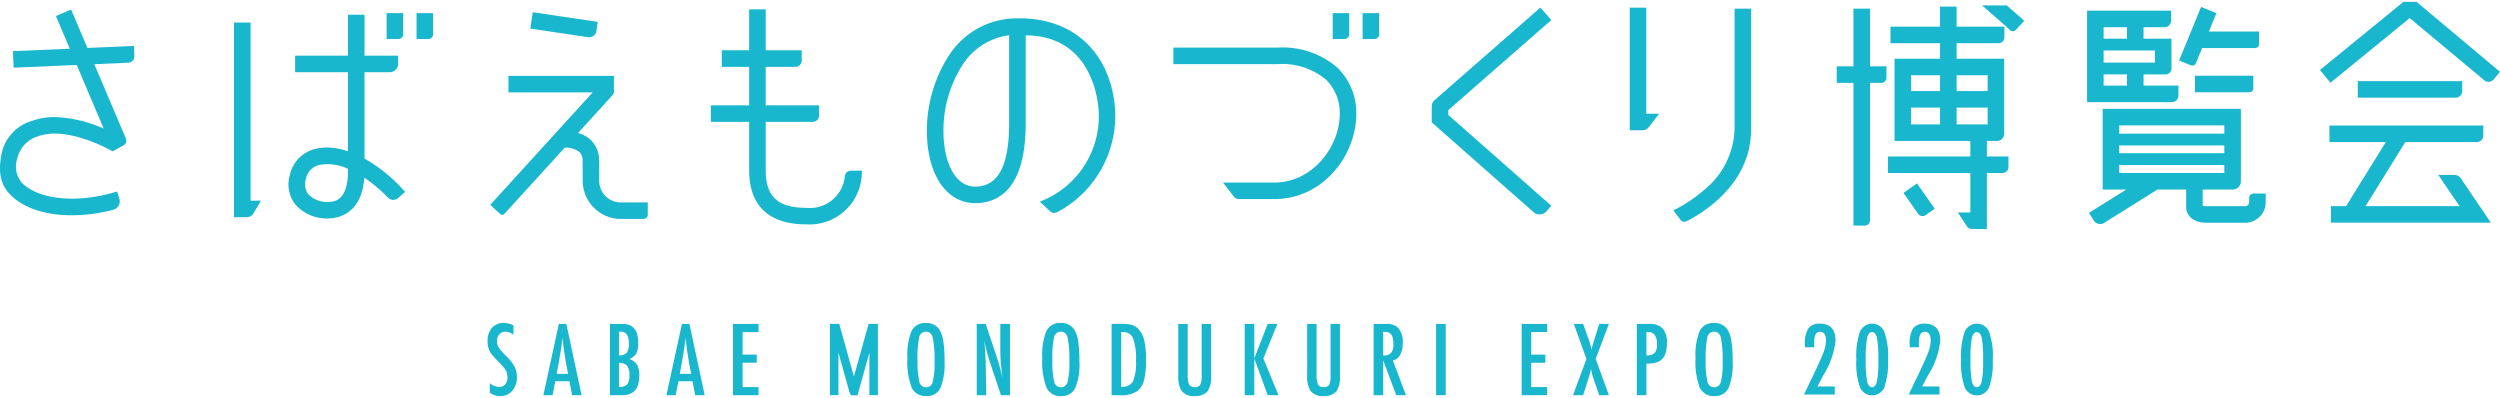 <svg id="レイヤー_1" data-name="レイヤー 1" xmlns="http://www.w3.org/2000/svg" width="245" height="39" viewBox="0 0 245 39">
  <defs>
    <style>
      .cls-1 {
        fill: #18b7cd;
      }
    </style>
  </defs>
  <title>logo_1</title>
  <g>
    <g>
      <g>
        <path class="cls-1" d="M50.319,31.89v.918a1.377,1.377,0,0,0-.773-.308.778.778,0,0,0-.606.262.928.928,0,0,0-.235.665,1.146,1.146,0,0,0,.167.629,2.822,2.822,0,0,0,.282.362c.132.147.301.326.509.534a4.186,4.186,0,0,1,.782,1.009,2.222,2.222,0,0,1,.208,1.009,1.957,1.957,0,0,1-.457,1.334,1.499,1.499,0,0,1-1.171.511,1.625,1.625,0,0,1-1.027-.33v-.932a1.601,1.601,0,0,0,.914.366.746.746,0,0,0,.602-.256,1.036,1.036,0,0,0,.217-.694,1.391,1.391,0,0,0-.167-.683,2.814,2.814,0,0,0-.24-.333q-.153-.187-.384-.418-.357-.353-.593-.624a2.945,2.945,0,0,1-.348-.475,2.079,2.079,0,0,1-.217-1.004,1.887,1.887,0,0,1,.425-1.298,1.465,1.465,0,0,1,1.153-.484A2.033,2.033,0,0,1,50.319,31.89Z"/>
        <path class="cls-1" d="M54.767,31.745h.733l1.497,6.983h-.932l-.262-1.361h-1.384l-.267,1.361h-.905Zm.9,4.894-.208-1.113q-.208-1.136-.339-2.424-.064.628-.163,1.274c-.066.429-.145.886-.235,1.368l-.172.896Z"/>
        <path class="cls-1" d="M59.772,31.745h1.275q1.497,0,1.497,1.859a2.214,2.214,0,0,1-.194,1.054,1.219,1.219,0,0,1-.687.52,1.501,1.501,0,0,1,.773.579,2.05,2.05,0,0,1,.213,1.049q0,1.923-1.646,1.922H59.772Zm.886,3.076a.951.951,0,0,0,.76-.253,1.543,1.543,0,0,0,.213-.936q0-1.13-.814-1.131h-.113a.141.141,0,0,0-.045.005Zm0,3.103a1.042,1.042,0,0,0,.801-.249,1.376,1.376,0,0,0,.222-.9,1.451,1.451,0,0,0-.231-.936.984.984,0,0,0-.791-.271Z"/>
        <path class="cls-1" d="M66.83,31.745h.733l1.497,6.983h-.932l-.262-1.361h-1.384l-.267,1.361H65.31Zm.9,4.894L67.522,35.526q-.208-1.136-.339-2.424-.064.628-.163,1.274c-.066.429-.145.886-.235,1.368l-.172.896Z"/>
        <path class="cls-1" d="M71.834,31.745h2.501v.796H72.775v2.212h1.384v.796h-1.384v2.384h1.56v.796H71.834Z"/>
        <path class="cls-1" d="M92.565,35.409a6.044,6.044,0,0,1-.412,2.628,1.437,1.437,0,0,1-1.379.778,1.47,1.47,0,0,1-1.434-.837,7.142,7.142,0,0,1-.412-2.908,6.111,6.111,0,0,1,.407-2.637,1.449,1.449,0,0,1,1.393-.778,1.487,1.487,0,0,1,1.303.602,2.842,2.842,0,0,1,.407,1.144A11.944,11.944,0,0,1,92.565,35.409Zm-.986.1a11.165,11.165,0,0,0-.163-2.406q-.163-.597-.665-.597a.667.667,0,0,0-.669.547,9.54,9.54,0,0,0-.163,2.216,8.791,8.791,0,0,0,.172,2.126.675.675,0,0,0,.66.561.66.66,0,0,0,.651-.525A6.943,6.943,0,0,0,91.579,35.508Z"/>
        <path class="cls-1" d="M95.72,31.745h.877l.936,2.786a25.441,25.441,0,0,1,.719,2.519q-.113-.81-.167-1.465-.054-.655-.054-1.235V31.745h.945v6.983h-.882l-1.054-3.143c-.097-.292-.187-.592-.274-.9q-.128-.461-.237-.968c-.006-.043-.016-.093-.029-.154-.014-.061-.03-.129-.048-.208.009.079.016.146.023.201.006.056.011.104.014.143l.05.71.05.864c.003.048.005.107.006.176.002.07.003.147.003.235l.05,3.044h-.927Z"/>
        <path class="cls-1" d="M105.781,35.409a6.044,6.044,0,0,1-.412,2.628,1.437,1.437,0,0,1-1.379.778,1.47,1.47,0,0,1-1.434-.837,7.142,7.142,0,0,1-.412-2.908,6.111,6.111,0,0,1,.407-2.637,1.449,1.449,0,0,1,1.393-.778,1.487,1.487,0,0,1,1.303.602,2.842,2.842,0,0,1,.407,1.144A11.944,11.944,0,0,1,105.781,35.409Zm-.986.1a11.165,11.165,0,0,0-.163-2.406q-.163-.597-.665-.597a.667.667,0,0,0-.669.547,9.54,9.54,0,0,0-.163,2.216,8.791,8.791,0,0,0,.172,2.126.675.675,0,0,0,.66.561.66.66,0,0,0,.651-.525A6.943,6.943,0,0,0,104.795,35.508Z"/>
        <path class="cls-1" d="M108.936,31.745h1.158a2.905,2.905,0,0,1,.891.118,1.407,1.407,0,0,1,.597.403,2.527,2.527,0,0,1,.561,1.131,8.516,8.516,0,0,1,.167,1.931,7.825,7.825,0,0,1-.185,1.882,2.059,2.059,0,0,1-.597,1.063,2.783,2.783,0,0,1-1.832.457h-.76Zm.941,6.16a1.197,1.197,0,0,0,1.149-.52,4.574,4.574,0,0,0,.299-2.022,5.873,5.873,0,0,0-.285-2.221,1.05,1.05,0,0,0-1.045-.606h-.118Z"/>
        <path class="cls-1" d="M115.47,31.745h.923v4.934a2.419,2.419,0,0,0,.136,1.004.578.578,0,0,0,.552.249.586.586,0,0,0,.543-.217,1.96,1.96,0,0,0,.136-.9V31.745h.923V36.816a2.453,2.453,0,0,1-.348,1.542,1.636,1.636,0,0,1-1.271.457,1.463,1.463,0,0,1-1.325-.588,3.067,3.067,0,0,1-.267-1.547Z"/>
        <path class="cls-1" d="M121.98,31.745h.941v3.383l1.312-3.383h.95l-1.375,3.383,1.484,3.6h-1.058l-1.312-3.6v3.6H121.98Z"/>
        <path class="cls-1" d="M128.102,31.745h.923v4.934a2.419,2.419,0,0,0,.136,1.004.578.578,0,0,0,.552.249.586.586,0,0,0,.543-.217,1.96,1.96,0,0,0,.136-.9V31.745h.923V36.816a2.453,2.453,0,0,1-.348,1.542,1.636,1.636,0,0,1-1.271.457,1.463,1.463,0,0,1-1.325-.588,3.067,3.067,0,0,1-.267-1.547Z"/>
        <path class="cls-1" d="M134.612,31.745h1.239a1.581,1.581,0,0,1,1.144.366,1.976,1.976,0,0,1,.475,1.452,2.499,2.499,0,0,1-.251,1.205,1.078,1.078,0,0,1-.717.564l1.284,3.397h-.954l-1.28-3.419v3.419h-.941Zm.941,3.094a.997.997,0,0,0,.773-.253,1.279,1.279,0,0,0,.226-.855,2.875,2.875,0,0,0-.047-.556,1,1,0,0,0-.15-.375.591.591,0,0,0-.262-.213.976.976,0,0,0-.382-.068h-.158Z"/>
        <path class="cls-1" d="M140.739,31.745h.941v6.983H140.739Z"/>
        <path class="cls-1" d="M149.12,31.745H151.621v.796h-1.56v2.212h1.384v.796h-1.384v2.384H151.621v.796h-2.501Z"/>
        <path class="cls-1" d="M154.233,31.745h.914l.484,1.352a7.031,7.031,0,0,1,.339,1.171q.05-.231.11-.448c.042-.145.084-.289.129-.434l.063-.204.448-1.438h.95l-1.294,3.437,1.294,3.546h-.95l-.461-1.33c-.093-.265-.169-.504-.226-.715a5.057,5.057,0,0,1-.122-.561,3.284,3.284,0,0,1-.122.579L155.631,37.2l-.081.262-.403,1.266h-.995l1.321-3.546Z"/>
        <path class="cls-1" d="M160.409,31.745h1.239a1.674,1.674,0,0,1,1.303.452,2.139,2.139,0,0,1,.407,1.447q0,1.393-.819,1.8a2.992,2.992,0,0,1-1.19.185v3.098H160.409Zm.941,3.08a1.089,1.089,0,0,0,.805-.235,1.238,1.238,0,0,0,.226-.85,1.532,1.532,0,0,0-.217-.914.799.799,0,0,0-.683-.289h-.131Z"/>
        <path class="cls-1" d="M169.801,35.409a6.044,6.044,0,0,1-.412,2.628,1.437,1.437,0,0,1-1.379.778,1.47,1.47,0,0,1-1.434-.837,7.142,7.142,0,0,1-.412-2.908,6.111,6.111,0,0,1,.407-2.637,1.449,1.449,0,0,1,1.393-.778,1.487,1.487,0,0,1,1.303.602,2.842,2.842,0,0,1,.407,1.144A11.944,11.944,0,0,1,169.801,35.409Zm-.986.1a11.165,11.165,0,0,0-.163-2.406q-.163-.597-.665-.597a.667.667,0,0,0-.669.547,9.54,9.54,0,0,0-.163,2.216,8.791,8.791,0,0,0,.172,2.126.675.675,0,0,0,.66.561.66.66,0,0,0,.651-.525A6.943,6.943,0,0,0,168.815,35.508Z"/>
      </g>
      <g>
        <path class="cls-1" d="M177.796,34.035h-.906l-.009-.271a2.759,2.759,0,0,1,.338-1.582,1.333,1.333,0,0,1,1.146-.462q1.515,0,1.515,1.68a7.852,7.852,0,0,1-1.133,3.266l-.547,1.026-.027.053q-.022.044-.062.129H179.809V38.665h-3.013q.075-.169.315-.671t.653-1.355q.351-.746.587-1.266t.355-.853a3.487,3.487,0,0,0,.24-1.151q0-.853-.591-.853-.569,0-.569,1.058l.004.391Z"/>
        <path class="cls-1" d="M185.022,35.288a7.225,7.225,0,0,1-.355,2.666,1.301,1.301,0,0,1-2.395-.004,7.28,7.28,0,0,1-.351-2.715,7.28,7.28,0,0,1,.351-2.715,1.297,1.297,0,0,1,2.351-.098A6.847,6.847,0,0,1,185.022,35.288Zm-.942,0a11.505,11.505,0,0,0-.133-2.151q-.133-.591-.484-.591t-.489.587a11.107,11.107,0,0,0-.133,2.111,11.183,11.183,0,0,0,.133,2.115q.138.587.489.587.347,0,.48-.582A10.21,10.21,0,0,0,184.08,35.288Z"/>
        <path class="cls-1" d="M188.062,34.035h-.906l-.009-.271a2.759,2.759,0,0,1,.338-1.582,1.333,1.333,0,0,1,1.146-.462q1.515,0,1.515,1.68a7.852,7.852,0,0,1-1.133,3.266l-.547,1.026-.027.053q-.022.044-.062.129h1.697V38.665h-3.013q.075-.169.315-.671t.653-1.355q.351-.746.587-1.266t.355-.853a3.487,3.487,0,0,0,.24-1.151q0-.853-.591-.853-.569,0-.569,1.058l.004.391Z"/>
        <path class="cls-1" d="M195.288,35.288a7.225,7.225,0,0,1-.355,2.666,1.301,1.301,0,0,1-2.395-.004,7.28,7.28,0,0,1-.351-2.715,7.28,7.28,0,0,1,.351-2.715,1.297,1.297,0,0,1,2.351-.098A6.847,6.847,0,0,1,195.288,35.288Zm-.942,0a11.505,11.505,0,0,0-.133-2.151q-.133-.591-.484-.591t-.489.587a11.107,11.107,0,0,0-.133,2.111,11.183,11.183,0,0,0,.133,2.115q.138.587.489.587.347,0,.48-.582A10.21,10.21,0,0,0,194.346,35.288Z"/>
      </g>
      <polygon class="cls-1" points="84.035 38.742 83.402 38.742 83.248 38.437 82.168 34.568 82.168 38.726 81.334 38.726 81.334 31.736 82.243 31.736 83.684 36.898 85.125 31.736 86.034 31.736 86.034 38.726 85.2 38.726 85.2 34.568 84.035 38.742"/>
    </g>
    <g>
      <path class="cls-1" d="M5.347,11.475a6.269,6.269,0,0,0-2.18.362,4.257,4.257,0,0,0-2.997,3.145C-.207,16.843.034,18.057.975,19.041c1.27,1.326,3.422,2.057,6.06,2.057a16.249,16.249,0,0,0,4.046-.535.879.879,0,0,0,.55-.424.84.84,0,0,0,.066-.668l-.224-.706c-4.309,1.343-7.945.598-9.326-.846a2.432,2.432,0,0,1-.464-2.341,2.95,2.95,0,0,1,2.045-2.22c2.755-1.02,6.868,1.236,6.908,1.259l.391.216,1.076-.585a.526.526,0,0,0,.233-.671L9.242,6.29l3.331-.144a.622.622,0,0,0,.593-.646l-.043-1L8.567,4.697,8.535,4.623,6.97.936l-1.492.633L6.837,4.772l-5.57.24.07,1.619,6.177-.266.032.074,2.612,6.156-.26-.105A12.606,12.606,0,0,0,5.347,11.475Z"/>
      <path class="cls-1" d="M22.933,21.284H24.173a.791.791,0,0,0,.678-.389l.723-1.232H24.554V2.21h-1.621Z"/>
      <path class="cls-1" d="M32.03,14.457a4.608,4.608,0,0,0-1.085.126,3.334,3.334,0,0,0-2.536,2.552,3.218,3.218,0,0,0,.512,2.877A4.087,4.087,0,0,0,32.158,21.408c.744,0,3.197-.274,3.527-3.802l.018-.196.163.112A14.167,14.167,0,0,1,38.016,19.369a.731.731,0,0,0,1.01.028l.676-.593a15.484,15.484,0,0,0-3.92-3.227l-.06-.033V7.077h2.473a.82.82,0,0,0,.82-.82V5.456H35.722V1.441H34.101v4.015H28.921v1.621H34.101v7.745l-.15-.047A6.458,6.458,0,0,0,32.03,14.457Zm.128,5.331a2.511,2.511,0,0,1-1.961-.775,1.669,1.669,0,0,1-.214-1.491,1.711,1.711,0,0,1,1.349-1.363,4.554,4.554,0,0,1,2.697.356l.072.03v.224C34.101,19.787,32.638,19.787,32.158,19.787Z"/>
      <path class="cls-1" d="M37.888,3.824H39.04a.47.47,0,0,0,.469-.469V1.287h-1.621Z"/>
      <path class="cls-1" d="M40.821,3.824h1.152a.469.469,0,0,0,.469-.469V1.287h-1.621Z"/>
      <path class="cls-1" d="M130.604,3.824h1.152a.469.469,0,0,0,.469-.469V1.287h-1.621Z"/>
      <path class="cls-1" d="M133.537,3.824h1.152a.47.47,0,0,0,.469-.469V1.287h-1.621Z"/>
      <path class="cls-1" d="M51.971,2.801l5.669.842a.704.704,0,0,0,.802-.596l.136-.904-6.368-.945Z"/>
      <path class="cls-1" d="M55.347,14.463h.052a2.213,2.213,0,0,1,1.385.437,1.095,1.095,0,0,1,.308.863l.013,1.84a3.76,3.76,0,0,0,3.557,3.852h2.409a.412.412,0,0,0,.412-.412V19.834H60.661a2.121,2.121,0,0,1-1.936-2.229l-.013-1.841a2.738,2.738,0,0,0-.816-2.042,2.975,2.975,0,0,0-1.076-.639l-.164-.058,3.372-3.703a.517.517,0,0,0,.137-.351V7.433H49.828v1.621h8.253l-10.038,11.024.991.903a.303.303,0,0,0,.201.072.275.275,0,0,0,.193-.09Z"/>
      <path class="cls-1" d="M69.663,11.941h3.756v4.753c0,3.462,1.93,5.292,5.583,5.292a5.123,5.123,0,0,0,5.457-5.259H83.398a.618.618,0,0,0-.602.516,3.439,3.439,0,0,1-3.794,3.123c-2.777,0-3.962-1.098-3.962-3.671V11.941h4.61a.616.616,0,0,0,.616-.615V10.32H75.04V6.55h2.909a.616.616,0,0,0,.616-.615V4.929H75.04V.917h-1.621V4.929H70.735V6.55h2.684v3.77H69.663Z"/>
      <path class="cls-1" d="M101.901,19.76l1.076 1c.058.054.278.213.74-.027A10.675,10.675,0,0,0,109.147,9.582c-.784-4.729-4.197-7.91-9.553-7.784a7.914,7.914,0,0,0-6.659,3.736,13.521,13.521,0,0,0-2.097,7.323c0,4.216,1.902,7.049,4.735,7.049,2.254,0,4.942-1.354,4.942-7.806V3.456l.127.012c4.717.068,6.441,3.575,6.906,6.378A8.931,8.931,0,0,1,101.901,19.76ZM95.573,18.286c-2.151,0-3.114-2.726-3.114-5.428a11.866,11.866,0,0,1,1.825-6.426A6.389,6.389,0,0,1,98.764,3.472l.13-.017v8.645C98.894,16.262,97.808,18.286,95.573,18.286Z"/>
      <path class="cls-1" d="M119.85,17.888,120.933,19.28a.589.589,0,0,0,.468.229h3.477c4.807,0,8.036-4.31,8.036-8.337a6.192,6.192,0,0,0-1.859-4.553,8.232,8.232,0,0,0-5.805-1.957H114.986v1.621h10.265a6.678,6.678,0,0,1,4.688,1.511,4.569,4.569,0,0,1,1.355,3.379c0,3.176-2.635,6.716-6.415,6.716Z"/>
      <path class="cls-1" d="M140.312,11.995l9.974,8.795a.898.898,0,0,0,1.264-.08l.479-.545L141.933,11.264v-.473l10.093-8.828L150.96.742,140.583,9.817a.794.794,0,0,0-.271.598Z"/>
      <path class="cls-1" d="M159.715,12.768h1.228a.808.808,0,0,0,.644-.316l1.005-1.305h-1.256V.754h-1.621Z"/>
      <path class="cls-1" d="M163.988,20.612l.719.951c.192.228.346.256.879-.037,2.249-1.237,6.021-4.033,6.021-8.863V.849h-1.621V12.662a7.975,7.975,0,0,1-3.048,6.005A13.447,13.447,0,0,1,163.988,20.612Z"/>
      <path class="cls-1" d="M181.637,22.109H182.751a.507.507,0,0,0,.507-.506V8.124h1.108a.506.506,0,0,0,.506-.505V6.503h-1.614V.849h-1.621V6.503h-1.637v1.621h1.637Z"/>
      <path class="cls-1" d="M186.539,18.904l1.438,2.052a.519.519,0,0,0,.337.214.51.51,0,0,0,.39-.087l.899-.63-1.738-2.479Z"/>
      <path class="cls-1" d="M191.871,20.821l.88,1.347a.607.607,0,0,0,.508.274h1.455V16.955h1.532a.584.584,0,0,0,.583-.583V15.334h-2.116V13.813h.991a.705.705,0,0,0,.705-.705V5.758H191.747V4.236h4.102a.583.583,0,0,0,.583-.583V2.615H191.747V.649h-1.621V2.615h-4.859v1.621H190.126V5.758h-4.464v8.055h7.432v1.521h-8.077v1.621h8.077v3.865Zm4.744-18.205.011.01s.175.159.382.35a.345.345,0,0,0,.253.084.409.409,0,0,0,.269-.102l.847-.922L196.671.533,194.242.528l2.384,2.087ZM194.789,12.192H191.747V10.545H194.789Zm-4.663,0h-2.843V10.545H190.126ZM194.789,8.924H191.747V7.379H194.789Zm-4.663,0h-2.843V7.379H190.126Z"/>
      <path class="cls-1" d="M204.534,10.011h8.309a.644.644,0,0,0,.644-.644V8.39h-3.42V7.294h2.081a.592.592,0,0,0,.657-.569V3.789h-2.738V2.666h2.058a.644.644,0,0,0,.644-.644V1.045h-8.235Zm3.912-1.621H206.155V7.294h2.291Zm2.738-2.254H206.155V4.947h5.029Zm-2.738-2.346H206.155V2.666h2.291Z"/>
      <path class="cls-1" d="M213.553,5.928l1.16.477a.371.371,0,0,0,.479-.2l.613-1.497h5.203a.379.379,0,0,0,.379-.379v-1.242h-4.917l.736-1.793-1.499-.616Z"/>
      <path class="cls-1" d="M215.107,9.041h5.341a.379.379,0,0,0,.379-.379v-1.242h-5.72Z"/>
      <path class="cls-1" d="M204.719,20.86l.472.754a.733.733,0,0,0,1.008.232l5.235-3.274h2.807v1.728c0,.568.424,1.529,2.015,1.529h3.797a2.017,2.017,0,0,0,1.987-2.041v-.819h-1.257a.442.442,0,0,0-.364.367v.451a.398.398,0,0,1-.366.42h-3.797a1.743,1.743,0,0,1-.299-.023l-.096-.016V18.573h2.953a.791.791,0,0,0,.79-.79V10.67H206.061v7.902H208.377Zm13.265-3.909H207.682v-.782H217.984Zm0-1.94H207.682V14.256H217.984Zm0-1.913H207.682v-.807H217.984Z"/>
      <path class="cls-1" d="M227.357,6.857,228.383,8.112,236.151,1.772l7.312,6.097a.649.649,0,0,0,.91-.081L245,7.039,236.823.185h-1.292Z"/>
      <path class="cls-1" d="M231.062,9.57h9.589a.643.643,0,0,0,.642-.643V7.949H231.062Z"/>
      <path class="cls-1" d="M228.428,21.823h15.674l-2.947-4.351a.747.747,0,0,0-.618-.328h-1.583l2.082,3.058H231.824l3.893-6.278h7.003a.643.643,0,0,0,.642-.643v-.978H228.284v1.621h5.526l-3.893,6.278h-1.489Z"/>
    </g>
  </g>
</svg>
